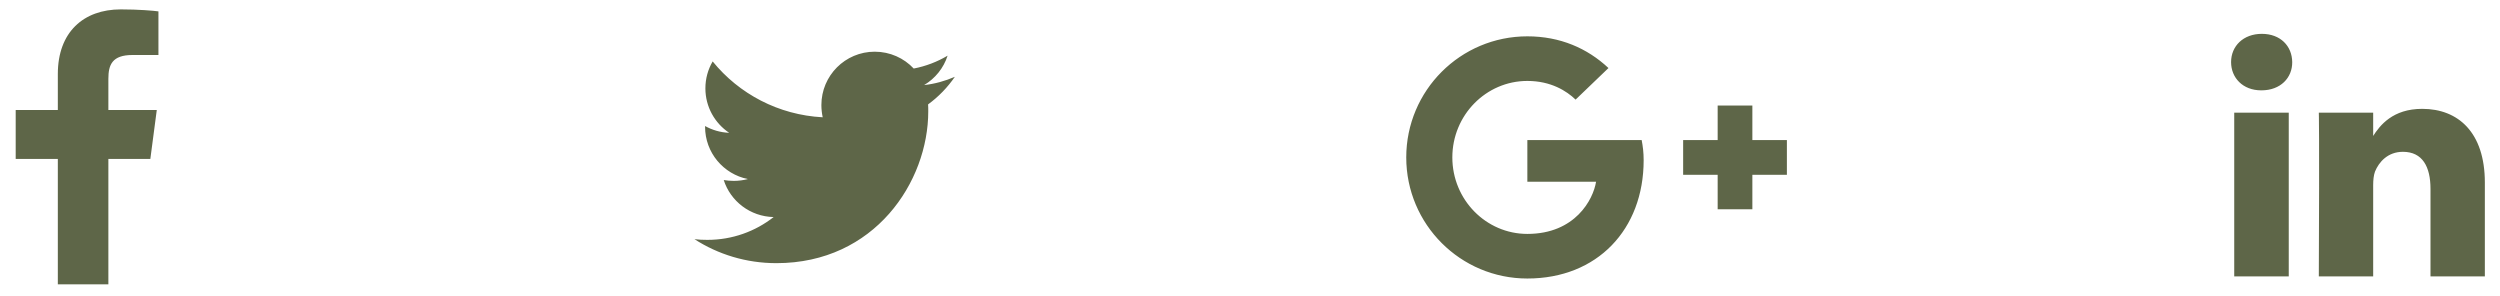 <svg width="152" height="18" viewBox="0 0 152 18" fill="none" xmlns="http://www.w3.org/2000/svg">
<path d="M9.633 0.692C9.362 0.652 8.427 0.571 7.343 0.571C5.073 0.571 3.516 1.958 3.516 4.499V6.689H0.954V9.662H3.516V17.286H6.589V9.662H9.141L9.532 6.689H6.589V4.79C6.589 3.936 6.82 3.344 8.056 3.344H9.633V0.692ZM58.056 4.67C57.473 4.921 56.84 5.102 56.187 5.172C56.86 4.77 57.373 4.137 57.614 3.384C56.991 3.756 56.288 4.027 55.554 4.167C54.962 3.535 54.118 3.143 53.184 3.143C51.386 3.143 49.94 4.599 49.94 6.387C49.94 6.638 49.97 6.89 50.02 7.131C47.328 6.99 44.927 5.704 43.33 3.735C43.049 4.218 42.888 4.77 42.888 5.373C42.888 6.498 43.461 7.492 44.334 8.075C43.802 8.055 43.3 7.904 42.868 7.663C42.868 7.673 42.868 7.693 42.868 7.703C42.868 9.28 43.983 10.586 45.47 10.887C45.198 10.958 44.907 10.998 44.616 10.998C44.405 10.998 44.204 10.978 44.003 10.947C44.415 12.233 45.61 13.167 47.037 13.197C45.922 14.071 44.525 14.584 43.009 14.584C42.737 14.584 42.486 14.574 42.225 14.543C43.662 15.468 45.369 16 47.207 16C53.174 16 56.438 11.058 56.438 6.769C56.438 6.628 56.438 6.488 56.428 6.347C57.061 5.885 57.614 5.312 58.056 4.67ZM99.934 9.742C99.934 9.26 99.884 8.888 99.814 8.517H92.863V11.048H97.041C96.871 12.123 95.776 14.222 92.863 14.222C90.352 14.222 88.302 12.143 88.302 9.571C88.302 7 90.352 4.921 92.863 4.921C94.299 4.921 95.253 5.533 95.796 6.056L97.795 4.137C96.509 2.932 94.852 2.209 92.863 2.209C88.795 2.209 85.5 5.503 85.5 9.571C85.5 13.639 88.795 16.934 92.863 16.934C97.112 16.934 99.934 13.951 99.934 9.742ZM108.643 8.517H106.544V6.417H104.434V8.517H102.335V10.626H104.434V12.725H106.544V10.626H108.643V8.517ZM139.156 6.849H135.841V16.804H139.156V6.849ZM139.367 3.776C139.357 2.801 138.654 2.058 137.519 2.058C136.394 2.058 135.65 2.801 135.65 3.776C135.65 4.73 136.364 5.493 137.479 5.493H137.499C138.654 5.493 139.377 4.73 139.367 3.776ZM151.079 11.098C151.079 8.045 149.452 6.618 147.272 6.618C145.484 6.618 144.701 7.613 144.269 8.296H144.289V6.849H140.984C140.984 6.849 141.024 7.783 140.984 16.804H144.289V11.249C144.289 10.947 144.319 10.656 144.399 10.435C144.64 9.843 145.183 9.23 146.097 9.23C147.292 9.23 147.774 10.144 147.774 11.48V16.804H151.079V11.098Z" fill="#5E6648"/>
</svg>
